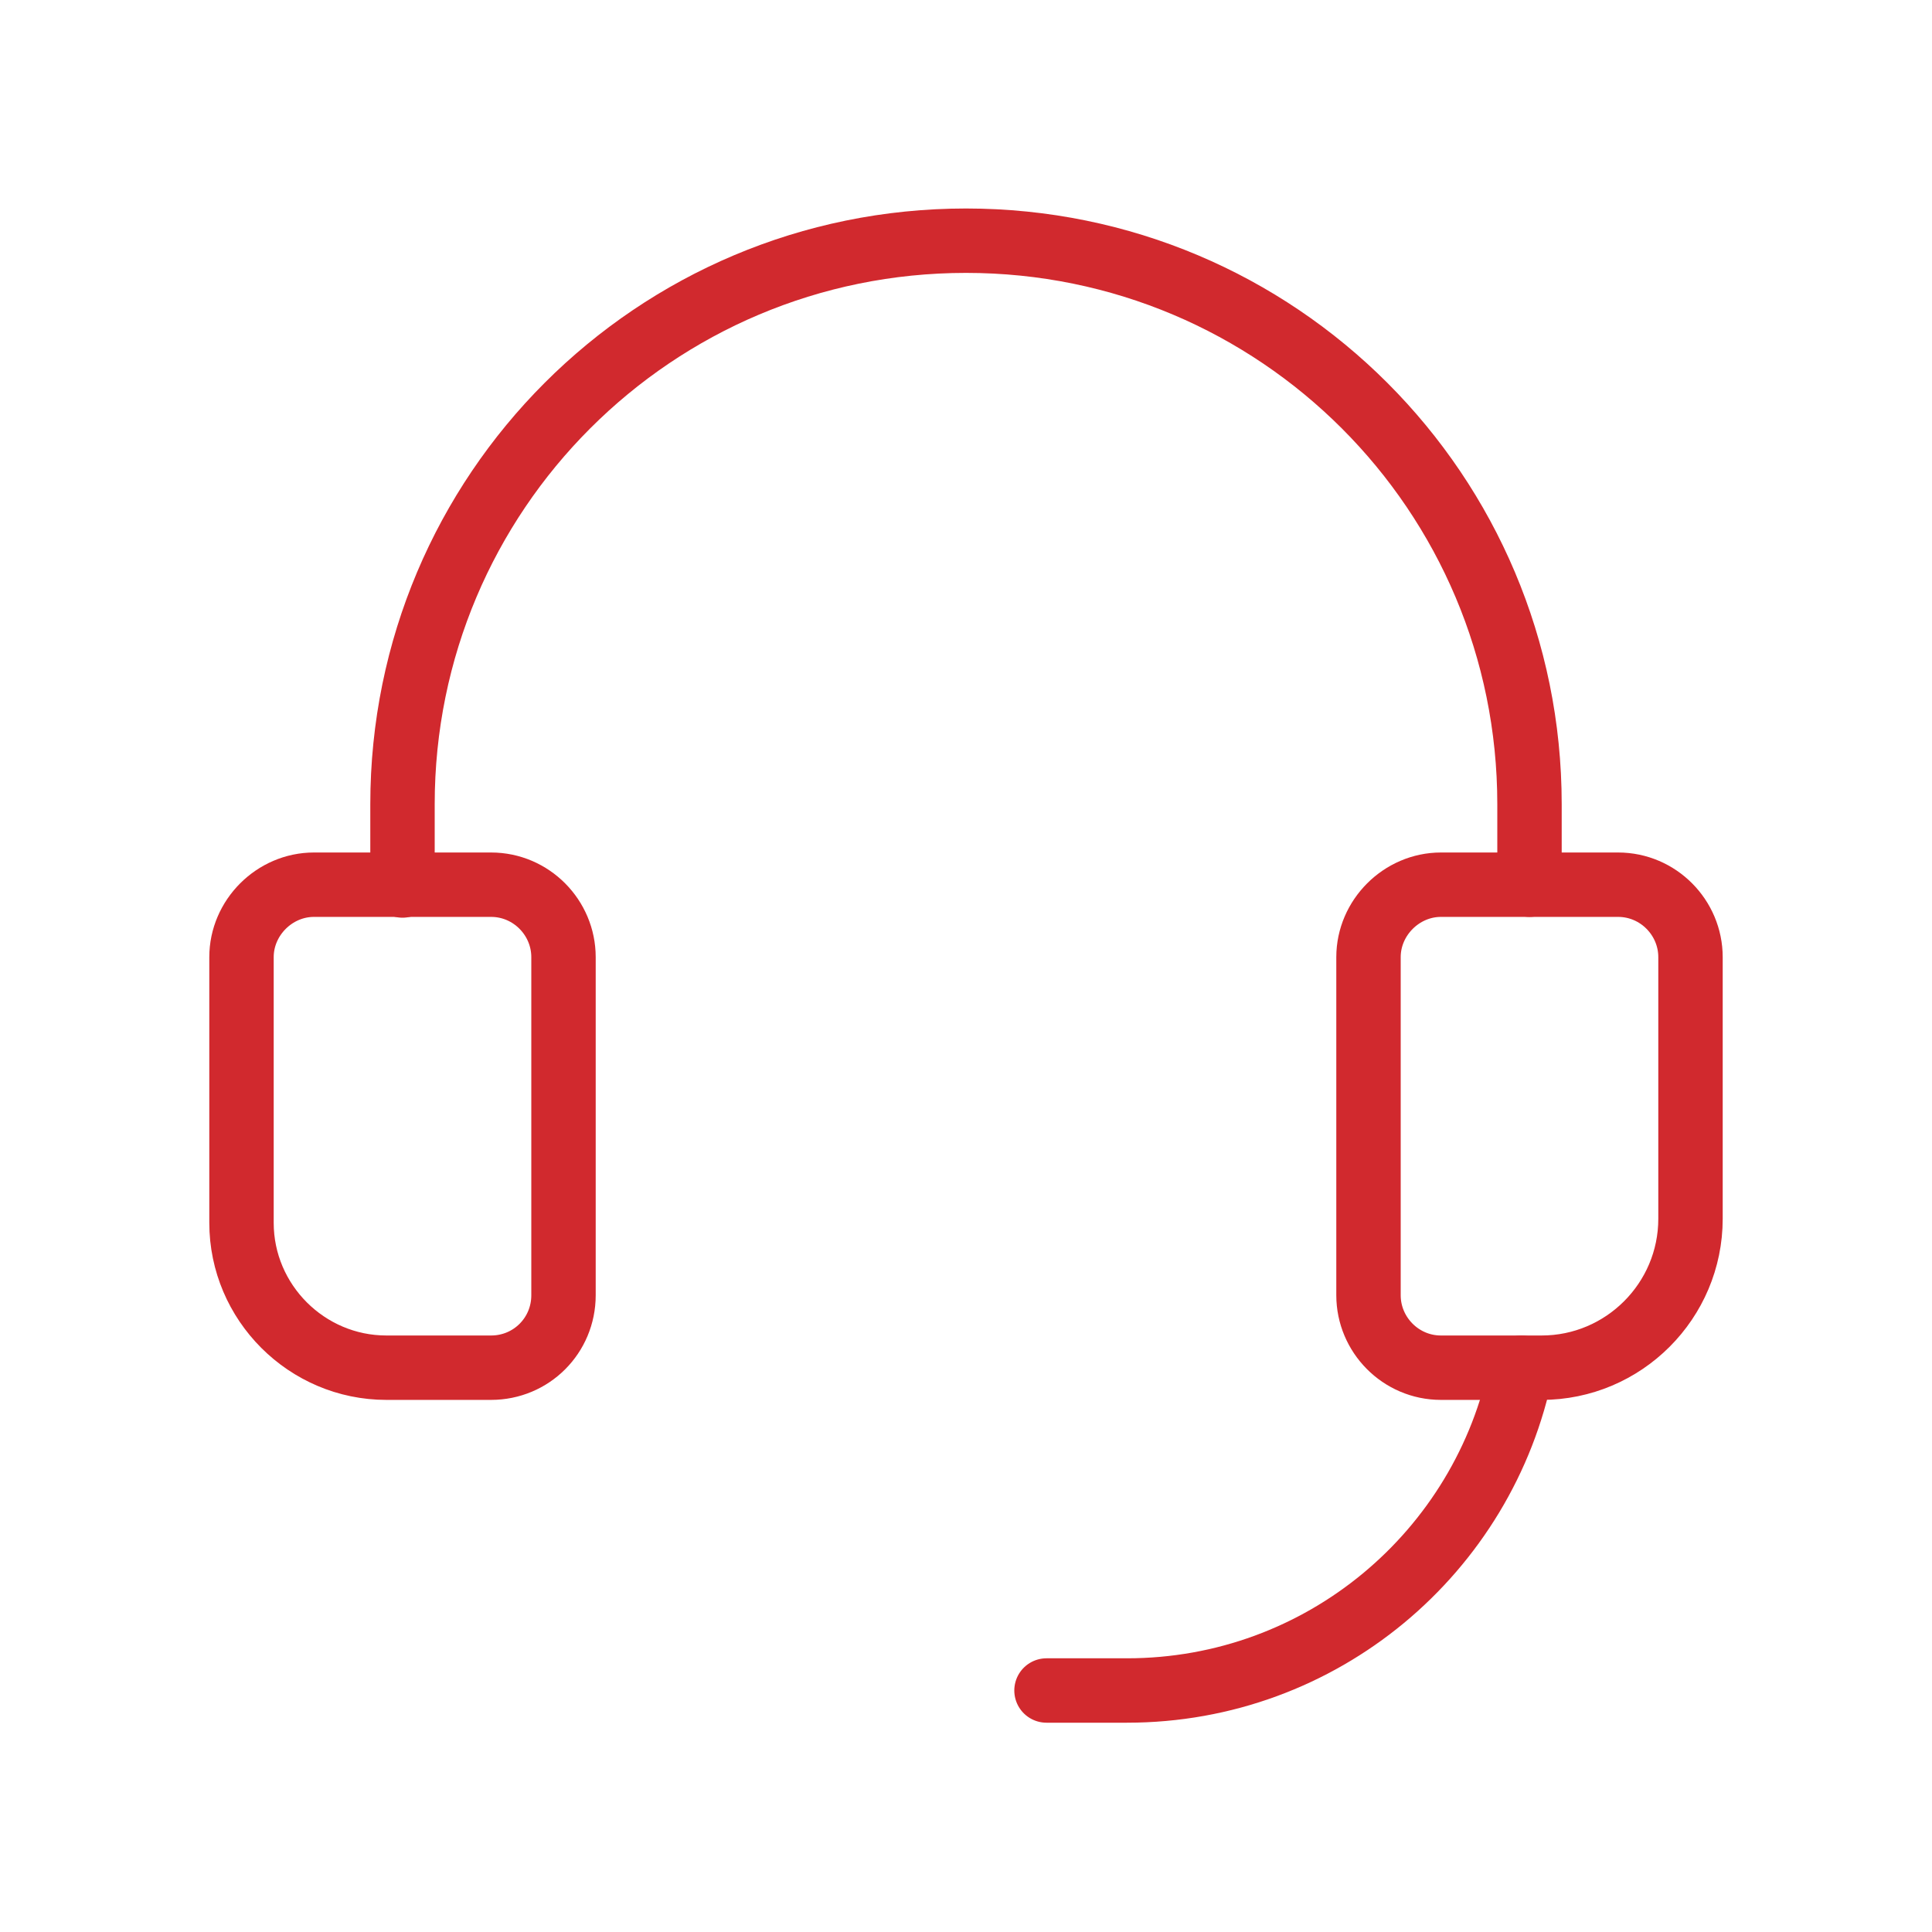 <svg width="60" height="60" viewBox="0 0 60 60" fill="none" xmlns="http://www.w3.org/2000/svg">
<g clip-path="url(#clip0_59_412)">
<path d="M15.25 42.475H12C9.525 42.475 7.5 40.45 7.5 37.975V29.725C7.5 28.5 8.525 27.475 9.75 27.475H15.25C16.5 27.475 17.5 28.5 17.5 29.725V40.225C17.5 41.475 16.5 42.475 15.25 42.475V42.475Z" stroke="#D1292E" stroke-width="2" stroke-miterlimit="10" stroke-linecap="round"/>
<path d="M12.5 27.5V24.975C12.5 15.3 20.325 7.475 30 7.475C39.675 7.475 47.5 15.3 47.5 24.975V27.475" stroke="#D1292E" stroke-width="2" stroke-miterlimit="10" stroke-linecap="round"/>
<path d="M32.5 52.5H35C41.05 52.5 46.1 48.2 47.25 42.475" stroke="#D1292E" stroke-width="2" stroke-miterlimit="10" stroke-linecap="round"/>
<path d="M47.875 42.475H44.75C43.5 42.475 42.5 41.45 42.5 40.225V29.725C42.5 28.5 43.525 27.475 44.75 27.475H50.25C51.5 27.475 52.5 28.5 52.5 29.725V37.85C52.5 40.4 50.425 42.475 47.875 42.475Z" stroke="#D1292E" stroke-width="2" stroke-miterlimit="10" stroke-linecap="round"/>
</g>
<defs>
<clipPath id="clip0_59_412">
<rect width="60" height="60" fill="white"/>
</clipPath>
</defs>
</svg>
